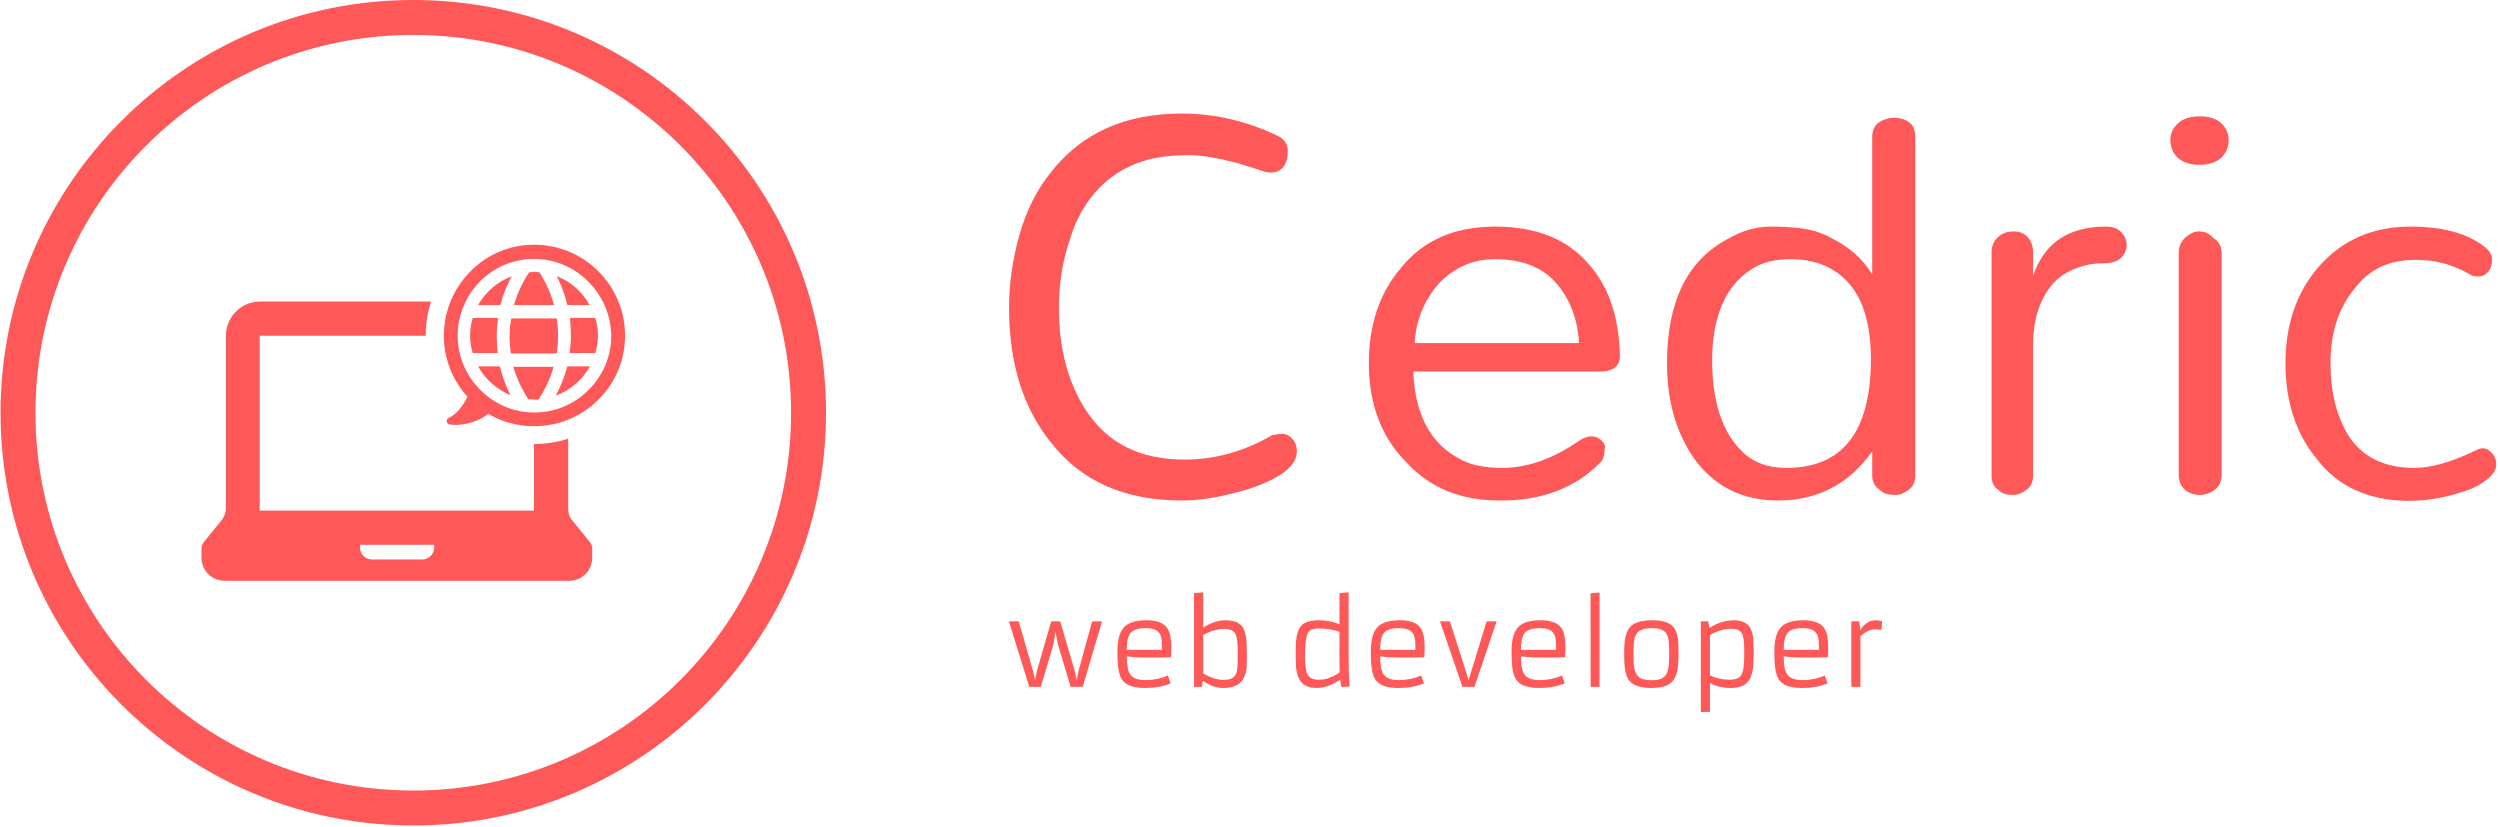 <svg xmlns="http://www.w3.org/2000/svg" version="1.1" xmlns:xlink="http://www.w3.org/1999/xlink" xmlns:svgjs="http://svgjs.dev/svgjs" width="1500" height="496" viewBox="0 0 1500 496"><g transform="matrix(1,0,0,1,-0.909,-0.356)"><svg viewBox="0 0 396 131" data-background-color="#ffffff" preserveAspectRatio="xMidYMid meet" height="496" width="1500" xmlns="http://www.w3.org/2000/svg" xmlns:xlink="http://www.w3.org/1999/xlink"><g id="tight-bounds" transform="matrix(1,0,0,1,0.24,0.094)"><svg viewBox="0 0 395.52 130.812" height="130.812" width="395.52"><g><svg viewBox="0 0 663.628 219.485" height="130.812" width="395.52"><g transform="matrix(1,0,0,1,268.108,30.191)"><svg viewBox="0 0 395.52 159.102" height="159.102" width="395.52"><g id="textblocktransform"><svg viewBox="0 0 395.52 159.102" height="159.102" width="395.52" id="textblock"><g><svg viewBox="0 0 395.52 102.983" height="102.983" width="395.52"><g transform="matrix(1,0,0,1,0,0)"><svg width="395.52" viewBox="2.59 -31.61 123.26 32.101" height="102.983" data-palette-color="#ff5858"><path d="M2.59-15.52L2.59-15.52Q2.59-18.51 3.45-21.55 4.31-24.6 6.09-26.78L6.09-26.78Q9.89-31.61 16.9-31.61L16.9-31.61Q20.92-31.61 24.71-29.83L24.71-29.83Q25.69-29.43 25.69-28.51L25.69-28.51Q25.69-26.78 24.31-26.72L24.31-26.72Q24.02-26.72 23.79-26.78L23.79-26.78Q19.83-28.16 17.5-28.16 15.17-28.16 13.62-27.64 12.07-27.13 10.92-26.21 9.77-25.29 8.97-24.08 8.16-22.87 7.7-21.38L7.7-21.38Q6.72-18.62 6.72-15.52L6.72-15.52Q6.72-10.46 8.97-7.01L8.97-7.01Q11.61-2.93 17.13-2.93L17.13-2.93Q20.92-2.93 24.37-4.94L24.37-4.94Q24.83-5.06 25.26-5.06 25.69-5.06 26.06-4.66 26.44-4.25 26.44-3.62 26.44-2.99 25.98-2.44 25.52-1.9 24.74-1.47 23.97-1.03 23.02-0.69 22.07-0.34 21.03-0.11L21.03-0.11Q18.85 0.46 16.9 0.46L16.9 0.46Q9.83 0.46 6.09-4.31L6.09-4.31Q2.59-8.62 2.59-15.52ZM53.22-11.55L53.22-11.55Q53.22-10.34 51.84-10.23L51.84-10.23 36.09-10.23Q36.32-4.37 40.69-2.64L40.69-2.64Q41.89-2.24 43.45-2.24L43.45-2.24Q46.66-2.24 50-4.6L50-4.6Q51.03-5.17 51.72-4.48L51.72-4.48Q52.07-4.14 51.95-3.79L51.95-3.79Q51.95-2.99 51.55-2.64L51.55-2.64Q48.39 0.52 43.22 0.46L43.22 0.46Q38.5 0.46 35.63-2.59L35.63-2.59Q32.41-5.75 32.41-10.92L32.41-10.92Q32.41-15.69 35.05-18.79L35.05-18.79Q37.81-22.24 42.87-22.24L42.87-22.24Q47.93-22.24 50.57-19.2L50.57-19.2Q53.1-16.44 53.22-11.55ZM36.2-12.59L49.83-12.59Q49.65-15.69 47.81-17.7L47.81-17.7Q46.09-19.54 42.87-19.54L42.87-19.54Q40.11-19.54 38.16-17.47L38.16-17.47Q36.38-15.4 36.2-12.59L36.2-12.59ZM74.13-1.61L74.13-3.62Q71.26 0.46 66.32 0.46L66.32 0.46Q61.83 0.46 59.31-3.1L59.31-3.1Q57.12-6.32 57.12-10.92L57.12-10.92Q57.12-18.62 62.24-21.26L62.24-21.26Q63.96-22.24 65.71-22.24 67.47-22.24 68.62-22.04 69.77-21.84 70.8-21.26L70.8-21.26Q72.98-20.17 74.13-18.28L74.13-18.28 74.13-29.66Q74.13-30.52 74.71-30.89 75.28-31.26 75.97-31.26L75.97-31.26Q76.66-31.26 77.18-30.89 77.7-30.52 77.7-29.66L77.7-29.66 77.7-1.61Q77.7-0.8 77.12-0.4 76.55 0 76.09 0 75.63 0 75.31-0.09 75-0.17 74.71-0.46L74.71-0.46Q74.13-0.86 74.13-1.61L74.13-1.61ZM67.01-2.24L67.01-2.24Q74.02-2.24 74.02-11.26L74.02-11.26Q74.02-17.07 70.51-18.85L70.51-18.85Q69.19-19.54 67.35-19.54 65.51-19.54 64.31-18.82 63.1-18.1 62.29-16.9L62.29-16.9Q60.86-14.66 60.86-11.21L60.86-11.21Q60.86-6.09 63.27-3.68L63.27-3.68Q64.65-2.24 67.01-2.24ZM87.46-20.11L87.46-18.16Q88.84-22.24 93.5-22.24L93.5-22.24Q94.36-22.24 94.79-21.75 95.22-21.26 95.22-20.72 95.22-20.17 94.79-19.68 94.36-19.2 93.21-19.2 92.06-19.2 90.91-18.74 89.76-18.28 89.02-17.41L89.02-17.41Q87.46-15.52 87.46-12.41L87.46-12.41 87.46-1.61Q87.46-0.8 86.89-0.4 86.31 0 85.85 0 85.39 0 85.11-0.09 84.82-0.17 84.53-0.46L84.53-0.46Q84.02-0.8 84.02-1.61L84.02-1.61 84.02-20.11Q84.02-20.86 84.53-21.35 85.05-21.84 85.83-21.84 86.6-21.84 87.03-21.35 87.46-20.86 87.46-20.11L87.46-20.11ZM103.67-29.43L103.67-29.43Q103.67-28.51 103.04-27.93 102.4-27.36 101.25-27.36 100.1-27.36 99.47-27.93 98.84-28.51 98.84-29.43L98.84-29.43Q98.84-30.23 99.47-30.8 100.1-31.38 101.28-31.38 102.46-31.38 103.06-30.8 103.67-30.23 103.67-29.43ZM99.53-1.72L99.53-20Q99.53-20.86 100.1-21.35 100.68-21.84 101.14-21.84 101.6-21.84 101.89-21.7 102.17-21.55 102.46-21.26L102.46-21.26Q103.09-20.86 103.09-20L103.09-20 103.09-1.72Q103.09-0.86 102.52-0.43 101.94 0 101.25 0L101.25 0Q100.56 0 100.05-0.43 99.53-0.86 99.53-1.72L99.53-1.72ZM108.38-10.92L108.38-10.92Q108.38-15.69 111.08-18.85L111.08-18.85Q114.01-22.24 118.72-22.24L118.72-22.24Q122.75-22.24 124.87-20.57L124.87-20.57Q125.5-20.11 125.5-19.48 125.5-18.85 125.16-18.48 124.82-18.1 124.36-18.1 123.9-18.1 123.67-18.28L123.67-18.28Q121.48-19.54 119.07-19.48L119.07-19.48Q115.91-19.48 114.13-17.13L114.13-17.13Q112.11-14.71 112.11-10.92L112.11-10.92Q112.11-7.41 113.55-5L113.55-5Q115.27-2.24 119.07-2.24L119.07-2.24Q121.14-2.24 124.13-3.68L124.13-3.68Q124.93-4.14 125.5-3.45L125.5-3.45Q125.85-3.1 125.85-2.5 125.85-1.9 125.1-1.29 124.36-0.69 123.32-0.34L123.32-0.34Q120.79 0.52 118.44 0.49 116.08 0.46 114.18-0.4 112.29-1.26 111.02-2.93L111.02-2.93Q108.38-6.09 108.38-10.92Z" opacity="1" transform="matrix(1,0,0,1,0,0)" fill="#ff5858" class="wordmark-text-0" data-fill-palette-color="primary" id="text-0"></path></svg></g></svg></g><g transform="matrix(1,0,0,1,0,127.294)"><svg viewBox="0 0 232.21 31.807" height="31.807" width="232.21"><g transform="matrix(1,0,0,1,0,0)"><svg width="232.21" viewBox="2.27 -41.94 387.28 53.05" height="31.807" data-palette-color="#ff5858"><path d="M11.3 0L2.27-29.05 6.62-29.05 12.77-7.71 13.87-3.05 14.67-6.96 21.02-29.05 25.02-29.05 31.27-7.71 32.35-3 33.13-6.98 39.18-29.05 43.58-29.05 34.99 0 29.64 0 24.07-18.63 22.95-24.34 21.95-18.63 16.41 0 11.3 0ZM72.78-5.03L73.97-1.54Q68.92 0.49 62.81 0.49L62.81 0.49Q59.27 0.49 56.81-0.24L56.81-0.24Q52.88-1.37 51.58-4.88L51.58-4.88Q50.39-8.18 50.39-14.65L50.39-14.65 50.39-15.89Q50.39-23.63 53.61-26.76L53.61-26.76Q56.52-29.54 63.3-29.54L63.3-29.54Q69.92-29.54 72.34-26.27L72.34-26.27Q73.51-24.68 73.89-22.42 74.27-20.17 74.27-18.12L74.27-18.12Q74.27-14.92 74.12-13.16L74.12-13.16Q70.68-13.01 67.94-13.01L67.94-13.01Q67.94-13.01 64.01-13.01L64.01-13.01Q57.86-13.01 54.54-13.55L54.54-13.55Q54.54-7.93 55.95-5.71L55.95-5.71Q57.69-3 62.86-3 68.04-3 72.78-5.03L72.78-5.03ZM54.54-16.41L70.14-16.41 70.14-18.75Q70.14-22.58 68.65-24.22L68.65-24.22Q66.99-26.05 62.91-26.05L62.91-26.05Q58.03-26.05 56.25-23.93L56.25-23.93Q54.54-21.9 54.54-16.41L54.54-16.41ZM88.33-2.71L88.33-2.71 87.81 0 84.37 0 84.37-41.55 88.42-41.94 88.42-26.27Q93.48-29.54 98.19-29.54L98.19-29.54Q104.73-29.54 106.49-25.51L106.49-25.51Q107.59-22.97 107.73-18.38L107.73-18.38Q107.78-16.16 107.78-13.5L107.78-13.5 107.78-11.55Q107.78-8.2 107.36-6.52 106.93-4.83 106.27-3.63 105.61-2.42 104.46-1.51L104.46-1.51Q101.97 0.49 97.33 0.49 92.7 0.49 88.33-2.71ZM88.42-23.05L88.42-5.91Q93.6-3.1 97.14-3.1L97.14-3.1 97.43-3.1Q101.61-3.1 102.8-5.42L102.8-5.42Q103.44-6.59 103.58-8.47 103.73-10.35 103.73-12.99L103.73-12.99 103.73-16.5Q103.73-21.95 102.49-23.83L102.49-23.83Q101.26-25.71 97.85-25.71L97.85-25.71 97.24-25.71Q94.18-25.71 90.16-23.9L90.16-23.9Q89.11-23.44 88.42-23.05L88.42-23.05ZM149.75 0.1L149.16-3.25Q144.01 0.49 138.69 0.49L138.69 0.49Q132.8 0.49 130.85-3.83L130.85-3.83Q129.73-6.27 129.59-9 129.46-11.72 129.46-13.78 129.46-15.84 129.49-17.94 129.53-20.04 129.8-21.83 130.07-23.61 130.64-25.04 131.22-26.46 132.29-27.47L132.29-27.47Q134.51-29.54 139.63-29.54 144.74-29.54 148.87-27.76L148.87-27.76 148.87-41.55 152.92-41.94 152.92-13.35Q152.92-4.93 153.38-0.2L153.38-0.2 149.75 0.1ZM148.84-13.55L148.87-24.41Q144.47-25.88 140.37-25.88L140.37-25.88Q137.39-25.88 136.44-25.39 135.49-24.9 134.99-24.12 134.49-23.34 134.17-21.97L134.17-21.97Q133.61-19.41 133.61-13.53L133.61-13.53 133.61-12.99Q133.61-7.5 134.8-5.4L134.8-5.4Q136.1-3.17 139.61-3.17L139.61-3.17 139.98-3.17Q143.35-3.17 147.16-5.32L147.16-5.32Q148.21-5.91 148.96-6.49L148.96-6.49 148.96-6.54Q148.84-8.81 148.84-13.55L148.84-13.55ZM185.14-5.03L186.34-1.54Q181.29 0.49 175.18 0.49L175.18 0.49Q171.64 0.49 169.18-0.24L169.18-0.24Q165.25-1.37 163.95-4.88L163.95-4.88Q162.76-8.18 162.76-14.65L162.76-14.65 162.76-15.89Q162.76-23.63 165.98-26.76L165.98-26.76Q168.88-29.54 175.67-29.54L175.67-29.54Q182.29-29.54 184.7-26.27L184.7-26.27Q185.88-24.68 186.25-22.42 186.63-20.17 186.63-18.12L186.63-18.12Q186.63-14.92 186.49-13.16L186.49-13.16Q183.04-13.01 180.31-13.01L180.31-13.01Q180.31-13.01 176.38-13.01L176.38-13.01Q170.23-13.01 166.91-13.55L166.91-13.55Q166.91-7.93 168.32-5.71L168.32-5.71Q170.06-3 175.23-3 180.41-3 185.14-5.03L185.14-5.03ZM166.91-16.41L182.51-16.41 182.51-18.75Q182.51-22.58 181.02-24.22L181.02-24.22Q179.36-26.05 175.28-26.05L175.28-26.05Q170.4-26.05 168.62-23.93L168.62-23.93Q166.91-21.9 166.91-16.41L166.91-16.41ZM203.4 0L193.44-29.05 197.81-29.05 205.43-5.35 206.16-2.93 206.85-5.35 214.12-29.05 218.54-29.05 208.73 0 203.4 0ZM247.57-5.03L248.76-1.54Q243.71 0.49 237.6 0.49L237.6 0.49Q234.06 0.49 231.6-0.24L231.6-0.24Q227.67-1.37 226.37-4.88L226.37-4.88Q225.18-8.18 225.18-14.65L225.18-14.65 225.18-15.89Q225.18-23.63 228.4-26.76L228.4-26.76Q231.31-29.54 238.09-29.54L238.09-29.54Q244.71-29.54 247.13-26.27L247.13-26.27Q248.3-24.68 248.68-22.42 249.05-20.17 249.05-18.12L249.05-18.12Q249.05-14.92 248.91-13.16L248.91-13.16Q245.47-13.01 242.73-13.01L242.73-13.01Q242.73-13.01 238.8-13.01L238.8-13.01Q232.65-13.01 229.33-13.55L229.33-13.55Q229.33-7.93 230.74-5.71L230.74-5.71Q232.48-3 237.65-3 242.83-3 247.57-5.03L247.57-5.03ZM229.33-16.41L244.93-16.41 244.93-18.75Q244.93-22.58 243.44-24.22L243.44-24.22Q241.78-26.05 237.7-26.05L237.7-26.05Q232.82-26.05 231.04-23.93L231.04-23.93Q229.33-21.9 229.33-16.41L229.33-16.41ZM260.23 0L260.19-41.5 264.21-41.85 264.21 0 260.23 0ZM275.12-14.45L275.12-14.45Q275.12-20 275.69-22.19 276.25-24.39 277.06-25.67 277.88-26.95 279.27-27.81L279.27-27.81Q282.06-29.54 287.5-29.54L287.5-29.54Q295.36-29.54 297.61-25.66L297.61-25.66Q298.95-23.32 299.15-19.04L299.15-19.04Q299.22-17.02 299.22-14.58 299.22-12.13 299.06-10.02 298.9-7.91 298.44-6.23 297.98-4.54 297.15-3.28 296.32-2.03 294.95-1.17L294.95-1.17Q292.26 0.49 287.11 0.49L287.11 0.49Q279.4 0.49 276.98-3.32L276.98-3.32Q275.49-5.69 275.25-9.96L275.25-9.96Q275.12-12.01 275.12-14.45ZM281.76-4.27Q282.64-3.61 283.97-3.28 285.3-2.95 287.61-2.95 289.92-2.95 291.49-3.61 293.07-4.27 293.86-5.73 294.66-7.18 294.86-9.5 295.07-11.82 295.07-14.89 295.07-17.97 294.89-20.02 294.7-22.07 293.97-23.41L293.97-23.41Q292.51-26.05 287.45-26.05L287.45-26.05Q282.11-26.05 280.5-23.41L280.5-23.41Q279.69-22.07 279.47-20 279.25-17.92 279.25-15.48 279.25-13.04 279.31-11.34 279.37-9.64 279.63-8.29 279.88-6.93 280.39-5.93 280.89-4.93 281.76-4.27ZM313.16-1.73L313.16-1.73 313.16 11.11 309.11 11.11 309.11-29.05 312.4-29.05 312.87-26.05Q315.72-28.2 320.31-29.2L320.31-29.2Q321.97-29.54 323.93-29.54 325.88-29.54 327.38-29.03 328.88-28.52 329.86-27.6 330.83-26.68 331.37-25.42 331.91-24.15 332.18-22.66L332.18-22.66Q332.52-20.61 332.52-16.11L332.52-16.11 332.52-15.55Q332.52-9.84 332.13-7.64 331.74-5.44 331.1-4.02 330.47-2.59 329.35-1.59L329.35-1.59Q327.03 0.49 322.17 0.49 317.31 0.49 313.16-1.73ZM313.16-22.92L313.16-5.08Q317.31-3.17 321.87-3.17L321.87-3.17Q324.85-3.17 326.22-4.27L326.22-4.27Q328.08-5.79 328.3-11.33L328.3-11.33Q328.37-13.16 328.37-15.53L328.37-15.53 328.37-16.06Q328.37-21.68 327.39-23.58L327.39-23.58Q326.29-25.76 322.85-25.76L322.85-25.76 322.48-25.76Q318.9-25.76 315.04-23.97L315.04-23.97Q313.92-23.46 313.16-22.92L313.16-22.92ZM364.11-5.03L365.3-1.54Q360.25 0.49 354.15 0.49L354.15 0.49Q350.61 0.49 348.14-0.24L348.14-0.24Q344.21-1.37 342.92-4.88L342.92-4.88Q341.72-8.18 341.72-14.65L341.72-14.65 341.72-15.89Q341.72-23.63 344.94-26.76L344.94-26.76Q347.85-29.54 354.64-29.54L354.64-29.54Q361.25-29.54 363.67-26.27L363.67-26.27Q364.84-24.68 365.22-22.42 365.6-20.17 365.6-18.12L365.6-18.12Q365.6-14.92 365.45-13.16L365.45-13.16Q362.01-13.01 359.27-13.01L359.27-13.01Q359.27-13.01 355.34-13.01L355.34-13.01Q349.19-13.01 345.87-13.55L345.87-13.55Q345.87-7.93 347.29-5.71L347.29-5.71Q349.02-3 354.2-3 359.37-3 364.11-5.03L364.11-5.03ZM345.87-16.41L361.47-16.41 361.47-18.75Q361.47-22.58 359.98-24.22L359.98-24.22Q358.32-26.05 354.24-26.05L354.24-26.05Q349.36-26.05 347.58-23.93L347.58-23.93Q345.87-21.9 345.87-16.41L345.87-16.41ZM386.27-25.51L386.27-25.51Q383.15-25.51 379.9-22.39L379.9-22.39 379.9 0 375.85 0 375.85-29.05 379.41-29.05 379.8-25.2Q380.95-26.98 382.28-27.98 383.61-28.98 384.47-29.2L384.47-29.2Q385.69-29.54 386.79-29.54 387.89-29.54 389.55-29.1L389.55-29.1 389.18-25.22Q387.93-25.51 386.27-25.51Z" opacity="1" transform="matrix(1,0,0,1,0,0)" fill="#ff5858" class="slogan-text-1" data-fill-palette-color="secondary" id="text-1"></path></svg></g></svg></g></svg></g></svg></g><g><svg viewBox="0 0 219.485 219.485" height="219.485" width="219.485"><g><svg></svg></g><g id="icon-0"><svg viewBox="0 0 219.485 219.485" height="219.485" width="219.485"><g><path d="M0 109.742c0-60.609 49.133-109.742 109.742-109.742 60.609 0 109.742 49.133 109.742 109.742 0 60.609-49.133 109.742-109.742 109.742-60.609 0-109.742-49.133-109.742-109.742zM109.742 210.197c55.48 0 100.455-44.975 100.455-100.455 0-55.48-44.975-100.455-100.455-100.455-55.48 0-100.455 44.975-100.455 100.455 0 55.48 44.975 100.455 100.455 100.455z" data-fill-palette-color="accent" fill="#ff5858" stroke="transparent"></path></g><g transform="matrix(1,0,0,1,53.436,65.063)"><svg viewBox="0 0 112.612 89.358" height="89.358" width="112.612"><g><svg xmlns="http://www.w3.org/2000/svg" xmlns:xlink="http://www.w3.org/1999/xlink" version="1.1" x="0" y="0" viewBox="2.3 12.1 95.4 75.7" enable-background="new 0 0 100 100" xml:space="preserve" height="89.358" width="112.612" class="icon-cg-0" data-fill-palette-color="accent" id="cg-0"><path d="M84.7 25.7c-0.5-2.2-1.3-4.4-2.4-6.5 3.2 1.2 5.8 3.5 7.4 6.5H84.7zM72.2 19.2c-3.2 1.2-5.9 3.5-7.6 6.5h5C70.2 23.4 71.1 21.2 72.2 19.2zM76.1 18.3c-1.5 2.3-2.7 4.8-3.4 7.4h9c-0.7-2.6-1.8-5.1-3.3-7.4-0.4 0-0.8-0.1-1.3-0.1C76.8 18.3 76.5 18.3 76.1 18.3zM15.4 66.2V72h61.8v-5-2.9V57c2.6 0 5.2-0.4 7.7-1.2v8.4 2.9 4.5c0 1 0.3 2 1 2.7l3.9 4.8c0.3 0.4 0.5 0.8 0.5 1.3v2.2c0 2.9-2.3 5.2-5.2 5.2H7.5c-2.9 0-5.2-2.3-5.2-5.2v-2.2c0-0.5 0.2-0.9 0.5-1.3l4-4.9c0.6-0.8 1-1.7 1-2.7v-5.7-1.7V32.6c0-4.2 3.4-7.7 7.7-7.7H54c-0.8 2.5-1.2 5.1-1.2 7.7H15.4c0 0 0 0 0 0v31.6V66.2zM38 80.3c0 1.5 1.2 2.7 2.7 2.7H52c1.5 0 2.7-1.2 2.7-2.7v-0.6H38V80.3zM68.8 32.8c0-1.4 0.1-2.8 0.3-4.2h-5.7c-0.4 1.3-0.6 2.6-0.6 4 0 1.4 0.2 2.7 0.6 3.9h5.6C68.9 35.3 68.8 34 68.8 32.8zM64.6 39.5c1.6 2.9 4.2 5.2 7.3 6.5-1.1-2.1-1.8-4.2-2.4-6.5H64.6zM71.7 32.8c0 1.3 0.1 2.5 0.3 3.8h10.3c0.2-1.4 0.3-2.7 0.3-4.1 0-1.3-0.1-2.5-0.3-3.8H72.1C71.8 30 71.7 31.4 71.7 32.8zM91.7 18.1c8 8 8 21 0 28.9-6.7 6.7-17 7.8-24.8 3.2l0 0c-3.1 2.3-6.4 2.7-8.7 2.4-0.8-0.1-0.9-1.2-0.2-1.5 2.1-1 3.4-3.1 4.2-4.8l-0.2-0.2c-7.1-8-6.8-20.3 0.9-28C70.7 10.1 83.7 10.1 91.7 18.1zM89.4 20.4c-3.3-3.3-7.6-5.1-12.2-5.1-4.6 0-8.9 1.8-12.2 5.1C61.8 23.7 60 28 60 32.6c0 4.6 1.8 8.9 5.1 12.2 3.3 3.3 7.6 5.1 12.2 5.1 4.6 0 8.9-1.8 12.2-5.1 3.3-3.3 5.1-7.6 5.1-12.2C94.5 28 92.7 23.7 89.4 20.4zM75.9 46.9c0.4 0 0.9 0.1 1.3 0.1 0.3 0 0.7 0 1 0 1.5-2.3 2.7-4.8 3.4-7.4h-9.1C73.3 42.1 74.4 44.6 75.9 46.9zM85.5 32.4c0 1.4-0.1 2.8-0.3 4.1H91c0.4-1.3 0.6-2.6 0.6-3.9 0-1.4-0.2-2.7-0.6-4h-5.7C85.4 29.9 85.5 31.1 85.5 32.4zM82.1 46.1c3.3-1.2 6-3.6 7.7-6.6h-5.1C84.1 41.8 83.2 44 82.1 46.1z" fill="#ff5858" data-fill-palette-color="accent"></path></svg></g></svg></g></svg></g></svg></g></svg></g><defs></defs></svg><rect width="395.52" height="130.812" fill="none" stroke="none" visibility="hidden"></rect></g></svg></g></svg>